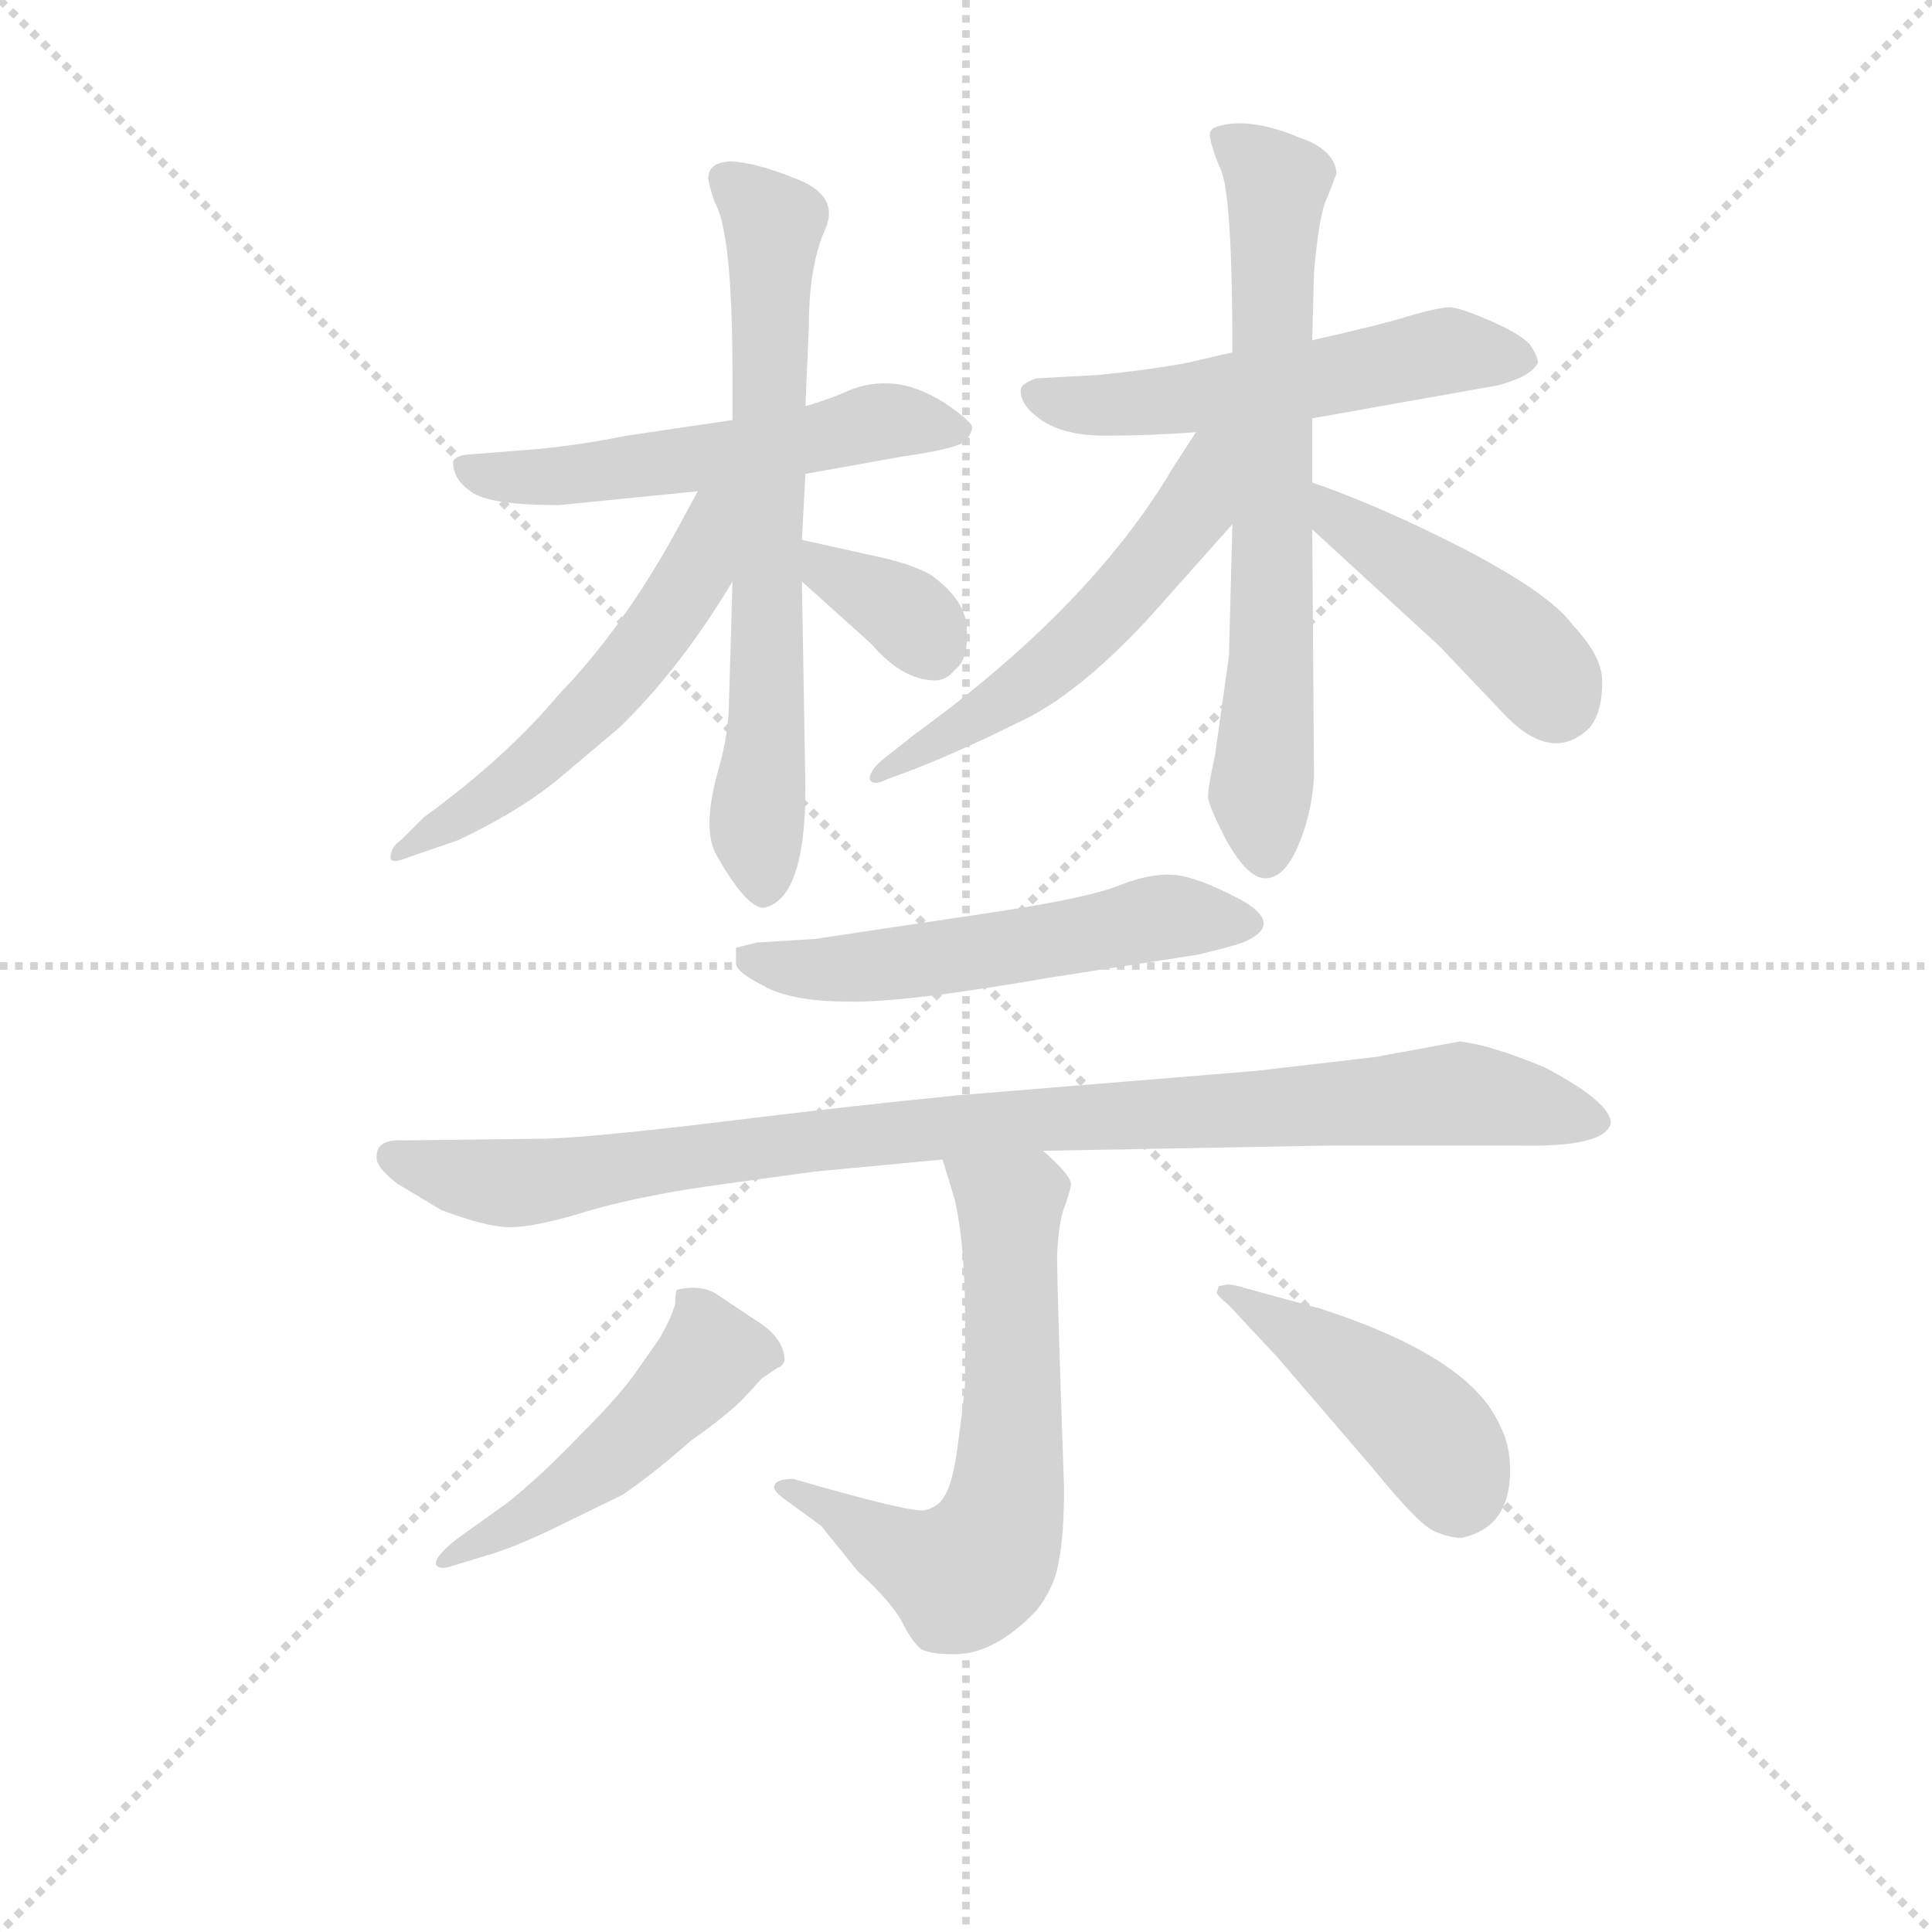 <svg version="1.1" viewBox="0 0 1024 1024" xmlns="http://www.w3.org/2000/svg">
  <g stroke="lightgray" stroke-dasharray="1,1" stroke-width="1" transform="scale(4, 4)">
    <line x1="0" y1="0" x2="256" y2="256"></line>
    <line x1="256" y1="0" x2="0" y2="256"></line>
    <line x1="128" y1="0" x2="128" y2="256"></line>
    <line x1="0" y1="128" x2="256" y2="128"></line>
  </g>
<g transform="scale(0.92, -0.92) translate(60, -900)">
   <style type="text/css">
    @keyframes keyframes0 {
      from {
       stroke: blue;
       stroke-dashoffset: 546;
       stroke-width: 128;
       }
       64% {
       animation-timing-function: step-end;
       stroke: blue;
       stroke-dashoffset: 0;
       stroke-width: 128;
       }
       to {
       stroke: black;
       stroke-width: 1024;
       }
       }
       #make-me-a-hanzi-animation-0 {
         animation: keyframes0 0.694s both;
         animation-delay: 0s;
         animation-timing-function: linear;
       }
    @keyframes keyframes1 {
      from {
       stroke: blue;
       stroke-dashoffset: 677;
       stroke-width: 128;
       }
       69% {
       animation-timing-function: step-end;
       stroke: blue;
       stroke-dashoffset: 0;
       stroke-width: 128;
       }
       to {
       stroke: black;
       stroke-width: 1024;
       }
       }
       #make-me-a-hanzi-animation-1 {
         animation: keyframes1 0.801s both;
         animation-delay: 0.694s;
         animation-timing-function: linear;
       }
    @keyframes keyframes2 {
      from {
       stroke: blue;
       stroke-dashoffset: 541;
       stroke-width: 128;
       }
       64% {
       animation-timing-function: step-end;
       stroke: blue;
       stroke-dashoffset: 0;
       stroke-width: 128;
       }
       to {
       stroke: black;
       stroke-width: 1024;
       }
       }
       #make-me-a-hanzi-animation-2 {
         animation: keyframes2 0.69s both;
         animation-delay: 1.495s;
         animation-timing-function: linear;
       }
    @keyframes keyframes3 {
      from {
       stroke: blue;
       stroke-dashoffset: 346;
       stroke-width: 128;
       }
       53% {
       animation-timing-function: step-end;
       stroke: blue;
       stroke-dashoffset: 0;
       stroke-width: 128;
       }
       to {
       stroke: black;
       stroke-width: 1024;
       }
       }
       #make-me-a-hanzi-animation-3 {
         animation: keyframes3 0.532s both;
         animation-delay: 2.186s;
         animation-timing-function: linear;
       }
    @keyframes keyframes4 {
      from {
       stroke: blue;
       stroke-dashoffset: 539;
       stroke-width: 128;
       }
       64% {
       animation-timing-function: step-end;
       stroke: blue;
       stroke-dashoffset: 0;
       stroke-width: 128;
       }
       to {
       stroke: black;
       stroke-width: 1024;
       }
       }
       #make-me-a-hanzi-animation-4 {
         animation: keyframes4 0.689s both;
         animation-delay: 2.717s;
         animation-timing-function: linear;
       }
    @keyframes keyframes5 {
      from {
       stroke: blue;
       stroke-dashoffset: 684;
       stroke-width: 128;
       }
       69% {
       animation-timing-function: step-end;
       stroke: blue;
       stroke-dashoffset: 0;
       stroke-width: 128;
       }
       to {
       stroke: black;
       stroke-width: 1024;
       }
       }
       #make-me-a-hanzi-animation-5 {
         animation: keyframes5 0.807s both;
         animation-delay: 3.406s;
         animation-timing-function: linear;
       }
    @keyframes keyframes6 {
      from {
       stroke: blue;
       stroke-dashoffset: 541;
       stroke-width: 128;
       }
       64% {
       animation-timing-function: step-end;
       stroke: blue;
       stroke-dashoffset: 0;
       stroke-width: 128;
       }
       to {
       stroke: black;
       stroke-width: 1024;
       }
       }
       #make-me-a-hanzi-animation-6 {
         animation: keyframes6 0.69s both;
         animation-delay: 4.212s;
         animation-timing-function: linear;
       }
    @keyframes keyframes7 {
      from {
       stroke: blue;
       stroke-dashoffset: 438;
       stroke-width: 128;
       }
       59% {
       animation-timing-function: step-end;
       stroke: blue;
       stroke-dashoffset: 0;
       stroke-width: 128;
       }
       to {
       stroke: black;
       stroke-width: 1024;
       }
       }
       #make-me-a-hanzi-animation-7 {
         animation: keyframes7 0.606s both;
         animation-delay: 4.903s;
         animation-timing-function: linear;
       }
    @keyframes keyframes8 {
      from {
       stroke: blue;
       stroke-dashoffset: 544;
       stroke-width: 128;
       }
       64% {
       animation-timing-function: step-end;
       stroke: blue;
       stroke-dashoffset: 0;
       stroke-width: 128;
       }
       to {
       stroke: black;
       stroke-width: 1024;
       }
       }
       #make-me-a-hanzi-animation-8 {
         animation: keyframes8 0.693s both;
         animation-delay: 5.509s;
         animation-timing-function: linear;
       }
    @keyframes keyframes9 {
      from {
       stroke: blue;
       stroke-dashoffset: 955;
       stroke-width: 128;
       }
       76% {
       animation-timing-function: step-end;
       stroke: blue;
       stroke-dashoffset: 0;
       stroke-width: 128;
       }
       to {
       stroke: black;
       stroke-width: 1024;
       }
       }
       #make-me-a-hanzi-animation-9 {
         animation: keyframes9 1.027s both;
         animation-delay: 6.202s;
         animation-timing-function: linear;
       }
    @keyframes keyframes10 {
      from {
       stroke: blue;
       stroke-dashoffset: 633;
       stroke-width: 128;
       }
       67% {
       animation-timing-function: step-end;
       stroke: blue;
       stroke-dashoffset: 0;
       stroke-width: 128;
       }
       to {
       stroke: black;
       stroke-width: 1024;
       }
       }
       #make-me-a-hanzi-animation-10 {
         animation: keyframes10 0.765s both;
         animation-delay: 7.229s;
         animation-timing-function: linear;
       }
    @keyframes keyframes11 {
      from {
       stroke: blue;
       stroke-dashoffset: 487;
       stroke-width: 128;
       }
       61% {
       animation-timing-function: step-end;
       stroke: blue;
       stroke-dashoffset: 0;
       stroke-width: 128;
       }
       to {
       stroke: black;
       stroke-width: 1024;
       }
       }
       #make-me-a-hanzi-animation-11 {
         animation: keyframes11 0.646s both;
         animation-delay: 7.994s;
         animation-timing-function: linear;
       }
    @keyframes keyframes12 {
      from {
       stroke: blue;
       stroke-dashoffset: 444;
       stroke-width: 128;
       }
       59% {
       animation-timing-function: step-end;
       stroke: blue;
       stroke-dashoffset: 0;
       stroke-width: 128;
       }
       to {
       stroke: black;
       stroke-width: 1024;
       }
       }
       #make-me-a-hanzi-animation-12 {
         animation: keyframes12 0.611s both;
         animation-delay: 8.64s;
         animation-timing-function: linear;
       }
</style>
<path d="M 362.0 658.0 L 301.0 649.0 Q 271.0 643.0 246.0 641.0 L 208.0 638.0 Q 202.0 637.0 201.0 634.0 Q 201.0 624.0 211.0 617.0 Q 221.0 609.0 262.0 609.0 L 342.0 617.0 L 404.0 627.0 L 460.0 637.0 Q 495.0 642.0 497.0 647.0 Q 500.0 651.0 500.0 654.0 Q 500.0 657.0 484.0 668.0 Q 468.0 678.0 454.0 679.0 Q 441.0 680.0 429.0 675.0 Q 418.0 670.0 404.0 666.0 L 362.0 658.0 Z" fill="lightgray"></path> 
<path d="M 348.0 797.0 Q 349.0 791.0 352.0 783.0 Q 362.0 765.0 362.0 684.0 L 362.0 658.0 L 362.0 565.0 L 360.0 497.0 Q 360.0 478.0 354.0 457.0 Q 344.0 422.0 353.0 407.0 Q 370.0 377.0 380.0 377.0 Q 404.0 382.0 404.0 446.0 L 402.0 565.0 L 402.0 589.0 L 404.0 627.0 L 404.0 666.0 L 406.0 712.0 Q 406.0 746.0 415.0 767.0 Q 425.0 788.0 396.0 798.0 Q 376.0 806.0 362.0 807.0 Q 348.0 807.0 348.0 797.0 Z" fill="lightgray"></path> 
<path d="M 342.0 617.0 L 329.0 593.0 Q 298.0 537.0 262.0 500.0 Q 232.0 464.0 184.0 429.0 L 171.0 416.0 Q 165.0 412.0 165.0 406.0 Q 165.0 402.0 175.0 406.0 L 204.0 416.0 Q 242.0 434.0 265.0 454.0 L 297.0 481.0 Q 332.0 515.0 362.0 565.0 C 402.0 631.0 356.0 643.0 342.0 617.0 Z" fill="lightgray"></path> 
<path d="M 402.0 565.0 L 442.0 529.0 Q 460.0 508.0 479.0 508.0 Q 485.0 508.0 490.0 514.0 Q 498.0 520.0 497.0 537.0 Q 497.0 554.0 476.0 569.0 Q 465.0 575.0 447.0 579.0 L 402.0 589.0 C 373.0 596.0 380.0 585.0 402.0 565.0 Z" fill="lightgray"></path> 
<path d="M 650.0 697.0 L 624.0 691.0 Q 603.0 687.0 573.0 684.0 L 537.0 682.0 Q 528.0 679.0 528.0 675.0 Q 528.0 666.0 540.0 658.0 Q 553.0 649.0 577.0 649.0 Q 602.0 649.0 629.0 651.0 L 696.0 659.0 L 803.0 678.0 Q 822.0 683.0 826.0 691.0 Q 826.0 695.0 821.0 702.0 Q 815.0 708.0 799.0 715.0 Q 783.0 722.0 776.0 723.0 Q 769.0 723.0 752.0 718.0 Q 736.0 713.0 696.0 704.0 L 650.0 697.0 Z" fill="lightgray"></path> 
<path d="M 688.0 821.0 Q 669.0 829.0 653.0 829.0 Q 637.0 828.0 637.0 823.0 Q 637.0 817.0 643.0 803.0 Q 650.0 789.0 650.0 697.0 L 650.0 598.0 L 648.0 522.0 L 640.0 465.0 Q 636.0 447.0 636.0 441.0 Q 636.0 436.0 647.0 415.0 Q 659.0 394.0 669.0 394.0 Q 680.0 394.0 688.0 413.0 Q 696.0 432.0 697.0 453.0 L 696.0 595.0 L 696.0 622.0 L 696.0 659.0 L 696.0 704.0 L 697.0 743.0 Q 700.0 778.0 705.0 787.0 L 710.0 800.0 Q 709.0 814.0 688.0 821.0 Z" fill="lightgray"></path> 
<path d="M 629.0 651.0 L 616.0 631.0 Q 569.0 551.0 467.0 477.0 L 448.0 462.0 Q 441.0 456.0 441.0 451.0 Q 443.0 447.0 451.0 451.0 L 467.0 457.0 Q 495.0 468.0 527.0 484.0 Q 560.0 499.0 601.0 543.0 L 650.0 598.0 C 702.0 656.0 645.0 676.0 629.0 651.0 Z" fill="lightgray"></path> 
<path d="M 696.0 595.0 L 769.0 528.0 L 808.0 487.0 Q 835.0 460.0 856.0 481.0 Q 863.0 490.0 863.0 506.0 Q 864.0 521.0 846.0 540.0 Q 833.0 558.0 783.0 584.0 Q 734.0 609.0 696.0 622.0 C 668.0 632.0 674.0 615.0 696.0 595.0 Z" fill="lightgray"></path> 
<path d="M 376.0 357.0 L 364.0 354.0 L 364.0 345.0 Q 364.0 340.0 380.0 332.0 Q 396.0 323.0 428.0 323.0 Q 460.0 322.0 546.0 337.0 L 630.0 350.0 Q 647.0 354.0 656.0 357.0 Q 680.0 367.0 656.0 381.0 Q 630.0 395.0 616.0 396.0 Q 603.0 397.0 585.0 390.0 Q 568.0 383.0 516.0 375.0 L 409.0 359.0 L 376.0 357.0 Z" fill="lightgray"></path> 
<path d="M 541.0 237.0 L 704.0 240.0 L 815.0 240.0 Q 865.0 239.0 868.0 253.0 Q 868.0 265.0 830.0 285.0 Q 799.0 298.0 781.0 300.0 L 732.0 291.0 L 663.0 283.0 L 492.0 269.0 Q 431.0 263.0 358.0 254.0 Q 284.0 245.0 255.0 244.0 L 173.0 243.0 Q 157.0 244.0 157.0 234.0 Q 156.0 228.0 169.0 218.0 L 194.0 203.0 Q 220.0 193.0 234.0 193.0 Q 249.0 193.0 281.0 203.0 Q 313.0 212.0 358.0 218.0 L 409.0 225.0 L 483.0 232.0 L 541.0 237.0 Z" fill="lightgray"></path> 
<path d="M 386.0 43.0 Q 386.0 41.0 391.0 37.0 L 413.0 21.0 L 434.0 -5.0 Q 455.0 -24.0 461.0 -37.0 Q 468.0 -50.0 473.0 -51.0 Q 478.0 -53.0 490.0 -53.0 Q 513.0 -53.0 537.0 -28.0 Q 548.0 -14.0 550.0 1.0 Q 553.0 15.0 553.0 43.0 Q 549.0 157.0 549.0 177.0 Q 550.0 196.0 553.0 204.0 Q 556.0 212.0 557.0 217.0 Q 558.0 222.0 541.0 237.0 C 519.0 258.0 474.0 261.0 483.0 232.0 L 490.0 209.0 Q 496.0 183.0 496.0 140.0 L 496.0 103.0 Q 495.0 91.0 492.0 69.0 Q 489.0 45.0 484.0 38.0 Q 481.0 32.0 473.0 30.0 Q 466.0 28.0 397.0 48.0 Q 386.0 48.0 386.0 43.0 Z" fill="lightgray"></path> 
<path d="M 330.0 157.0 Q 329.0 155.0 329.0 149.0 Q 327.0 141.0 320.0 129.0 L 306.0 109.0 Q 297.0 96.0 274.0 73.0 Q 251.0 49.0 232.0 34.0 L 204.0 14.0 Q 191.0 4.0 191.0 -1.0 Q 193.0 -5.0 201.0 -2.0 L 224.0 5.0 Q 237.0 9.0 258.0 19.0 L 299.0 39.0 Q 319.0 53.0 338.0 70.0 Q 358.0 84.0 368.0 94.0 L 379.0 106.0 L 388.0 112.0 Q 391.0 113.0 392.0 116.0 Q 392.0 129.0 376.0 139.0 L 352.0 155.0 Q 343.0 160.0 330.0 157.0 Z" fill="lightgray"></path> 
<path d="M 810.0 53.0 Q 810.0 68.0 804.0 79.0 Q 787.0 118.0 701.0 146.0 L 657.0 158.0 Q 651.0 160.0 647.0 160.0 L 642.0 159.0 L 641.0 155.0 Q 642.0 153.0 648.0 148.0 L 676.0 118.0 L 731.0 54.0 Q 757.0 22.0 766.0 18.0 Q 775.0 14.0 782.0 14.0 Q 810.0 20.0 810.0 53.0 Z" fill="lightgray"></path> 
      <clipPath id="make-me-a-hanzi-clip-0">
      <path d="M 362.0 658.0 L 301.0 649.0 Q 271.0 643.0 246.0 641.0 L 208.0 638.0 Q 202.0 637.0 201.0 634.0 Q 201.0 624.0 211.0 617.0 Q 221.0 609.0 262.0 609.0 L 342.0 617.0 L 404.0 627.0 L 460.0 637.0 Q 495.0 642.0 497.0 647.0 Q 500.0 651.0 500.0 654.0 Q 500.0 657.0 484.0 668.0 Q 468.0 678.0 454.0 679.0 Q 441.0 680.0 429.0 675.0 Q 418.0 670.0 404.0 666.0 L 362.0 658.0 Z" fill="lightgray"></path>
      </clipPath>
      <path clip-path="url(#make-me-a-hanzi-clip-0)" d="M 207.0 631.0 L 226.0 625.0 L 267.0 626.0 L 362.0 638.0 L 448.0 657.0 L 493.0 653.0 " fill="none" id="make-me-a-hanzi-animation-0" stroke-dasharray="418 836" stroke-linecap="round"></path>

      <clipPath id="make-me-a-hanzi-clip-1">
      <path d="M 348.0 797.0 Q 349.0 791.0 352.0 783.0 Q 362.0 765.0 362.0 684.0 L 362.0 658.0 L 362.0 565.0 L 360.0 497.0 Q 360.0 478.0 354.0 457.0 Q 344.0 422.0 353.0 407.0 Q 370.0 377.0 380.0 377.0 Q 404.0 382.0 404.0 446.0 L 402.0 565.0 L 402.0 589.0 L 404.0 627.0 L 404.0 666.0 L 406.0 712.0 Q 406.0 746.0 415.0 767.0 Q 425.0 788.0 396.0 798.0 Q 376.0 806.0 362.0 807.0 Q 348.0 807.0 348.0 797.0 Z" fill="lightgray"></path>
      </clipPath>
      <path clip-path="url(#make-me-a-hanzi-clip-1)" d="M 359.0 796.0 L 386.0 771.0 L 382.0 483.0 L 376.0 431.0 L 380.0 387.0 " fill="none" id="make-me-a-hanzi-animation-1" stroke-dasharray="549 1098" stroke-linecap="round"></path>

      <clipPath id="make-me-a-hanzi-clip-2">
      <path d="M 342.0 617.0 L 329.0 593.0 Q 298.0 537.0 262.0 500.0 Q 232.0 464.0 184.0 429.0 L 171.0 416.0 Q 165.0 412.0 165.0 406.0 Q 165.0 402.0 175.0 406.0 L 204.0 416.0 Q 242.0 434.0 265.0 454.0 L 297.0 481.0 Q 332.0 515.0 362.0 565.0 C 402.0 631.0 356.0 643.0 342.0 617.0 Z" fill="lightgray"></path>
      </clipPath>
      <path clip-path="url(#make-me-a-hanzi-clip-2)" d="M 358.0 613.0 L 349.0 606.0 L 340.0 569.0 L 288.0 499.0 L 231.0 446.0 L 170.0 410.0 " fill="none" id="make-me-a-hanzi-animation-2" stroke-dasharray="413 826" stroke-linecap="round"></path>

      <clipPath id="make-me-a-hanzi-clip-3">
      <path d="M 402.0 565.0 L 442.0 529.0 Q 460.0 508.0 479.0 508.0 Q 485.0 508.0 490.0 514.0 Q 498.0 520.0 497.0 537.0 Q 497.0 554.0 476.0 569.0 Q 465.0 575.0 447.0 579.0 L 402.0 589.0 C 373.0 596.0 380.0 585.0 402.0 565.0 Z" fill="lightgray"></path>
      </clipPath>
      <path clip-path="url(#make-me-a-hanzi-clip-3)" d="M 409.0 583.0 L 416.0 571.0 L 460.0 548.0 L 476.0 527.0 " fill="none" id="make-me-a-hanzi-animation-3" stroke-dasharray="218 436" stroke-linecap="round"></path>

      <clipPath id="make-me-a-hanzi-clip-4">
      <path d="M 650.0 697.0 L 624.0 691.0 Q 603.0 687.0 573.0 684.0 L 537.0 682.0 Q 528.0 679.0 528.0 675.0 Q 528.0 666.0 540.0 658.0 Q 553.0 649.0 577.0 649.0 Q 602.0 649.0 629.0 651.0 L 696.0 659.0 L 803.0 678.0 Q 822.0 683.0 826.0 691.0 Q 826.0 695.0 821.0 702.0 Q 815.0 708.0 799.0 715.0 Q 783.0 722.0 776.0 723.0 Q 769.0 723.0 752.0 718.0 Q 736.0 713.0 696.0 704.0 L 650.0 697.0 Z" fill="lightgray"></path>
      </clipPath>
      <path clip-path="url(#make-me-a-hanzi-clip-4)" d="M 537.0 673.0 L 582.0 667.0 L 700.0 682.0 L 774.0 698.0 L 817.0 693.0 " fill="none" id="make-me-a-hanzi-animation-4" stroke-dasharray="411 822" stroke-linecap="round"></path>

      <clipPath id="make-me-a-hanzi-clip-5">
      <path d="M 688.0 821.0 Q 669.0 829.0 653.0 829.0 Q 637.0 828.0 637.0 823.0 Q 637.0 817.0 643.0 803.0 Q 650.0 789.0 650.0 697.0 L 650.0 598.0 L 648.0 522.0 L 640.0 465.0 Q 636.0 447.0 636.0 441.0 Q 636.0 436.0 647.0 415.0 Q 659.0 394.0 669.0 394.0 Q 680.0 394.0 688.0 413.0 Q 696.0 432.0 697.0 453.0 L 696.0 595.0 L 696.0 622.0 L 696.0 659.0 L 696.0 704.0 L 697.0 743.0 Q 700.0 778.0 705.0 787.0 L 710.0 800.0 Q 709.0 814.0 688.0 821.0 Z" fill="lightgray"></path>
      </clipPath>
      <path clip-path="url(#make-me-a-hanzi-clip-5)" d="M 644.0 820.0 L 676.0 792.0 L 669.0 407.0 " fill="none" id="make-me-a-hanzi-animation-5" stroke-dasharray="556 1112" stroke-linecap="round"></path>

      <clipPath id="make-me-a-hanzi-clip-6">
      <path d="M 629.0 651.0 L 616.0 631.0 Q 569.0 551.0 467.0 477.0 L 448.0 462.0 Q 441.0 456.0 441.0 451.0 Q 443.0 447.0 451.0 451.0 L 467.0 457.0 Q 495.0 468.0 527.0 484.0 Q 560.0 499.0 601.0 543.0 L 650.0 598.0 C 702.0 656.0 645.0 676.0 629.0 651.0 Z" fill="lightgray"></path>
      </clipPath>
      <path clip-path="url(#make-me-a-hanzi-clip-6)" d="M 646.0 647.0 L 636.0 639.0 L 628.0 606.0 L 581.0 549.0 L 535.0 508.0 L 446.0 456.0 " fill="none" id="make-me-a-hanzi-animation-6" stroke-dasharray="413 826" stroke-linecap="round"></path>

      <clipPath id="make-me-a-hanzi-clip-7">
      <path d="M 696.0 595.0 L 769.0 528.0 L 808.0 487.0 Q 835.0 460.0 856.0 481.0 Q 863.0 490.0 863.0 506.0 Q 864.0 521.0 846.0 540.0 Q 833.0 558.0 783.0 584.0 Q 734.0 609.0 696.0 622.0 C 668.0 632.0 674.0 615.0 696.0 595.0 Z" fill="lightgray"></path>
      </clipPath>
      <path clip-path="url(#make-me-a-hanzi-clip-7)" d="M 701.0 615.0 L 711.0 601.0 L 806.0 534.0 L 837.0 497.0 " fill="none" id="make-me-a-hanzi-animation-7" stroke-dasharray="310 620" stroke-linecap="round"></path>

      <clipPath id="make-me-a-hanzi-clip-8">
      <path d="M 376.0 357.0 L 364.0 354.0 L 364.0 345.0 Q 364.0 340.0 380.0 332.0 Q 396.0 323.0 428.0 323.0 Q 460.0 322.0 546.0 337.0 L 630.0 350.0 Q 647.0 354.0 656.0 357.0 Q 680.0 367.0 656.0 381.0 Q 630.0 395.0 616.0 396.0 Q 603.0 397.0 585.0 390.0 Q 568.0 383.0 516.0 375.0 L 409.0 359.0 L 376.0 357.0 Z" fill="lightgray"></path>
      </clipPath>
      <path clip-path="url(#make-me-a-hanzi-clip-8)" d="M 372.0 350.0 L 398.0 342.0 L 441.0 343.0 L 611.0 372.0 L 656.0 369.0 " fill="none" id="make-me-a-hanzi-animation-8" stroke-dasharray="416 832" stroke-linecap="round"></path>

      <clipPath id="make-me-a-hanzi-clip-9">
      <path d="M 541.0 237.0 L 704.0 240.0 L 815.0 240.0 Q 865.0 239.0 868.0 253.0 Q 868.0 265.0 830.0 285.0 Q 799.0 298.0 781.0 300.0 L 732.0 291.0 L 663.0 283.0 L 492.0 269.0 Q 431.0 263.0 358.0 254.0 Q 284.0 245.0 255.0 244.0 L 173.0 243.0 Q 157.0 244.0 157.0 234.0 Q 156.0 228.0 169.0 218.0 L 194.0 203.0 Q 220.0 193.0 234.0 193.0 Q 249.0 193.0 281.0 203.0 Q 313.0 212.0 358.0 218.0 L 409.0 225.0 L 483.0 232.0 L 541.0 237.0 Z" fill="lightgray"></path>
      </clipPath>
      <path clip-path="url(#make-me-a-hanzi-clip-9)" d="M 167.0 233.0 L 231.0 218.0 L 487.0 251.0 L 780.0 270.0 L 860.0 254.0 " fill="none" id="make-me-a-hanzi-animation-9" stroke-dasharray="827 1654" stroke-linecap="round"></path>

      <clipPath id="make-me-a-hanzi-clip-10">
      <path d="M 386.0 43.0 Q 386.0 41.0 391.0 37.0 L 413.0 21.0 L 434.0 -5.0 Q 455.0 -24.0 461.0 -37.0 Q 468.0 -50.0 473.0 -51.0 Q 478.0 -53.0 490.0 -53.0 Q 513.0 -53.0 537.0 -28.0 Q 548.0 -14.0 550.0 1.0 Q 553.0 15.0 553.0 43.0 Q 549.0 157.0 549.0 177.0 Q 550.0 196.0 553.0 204.0 Q 556.0 212.0 557.0 217.0 Q 558.0 222.0 541.0 237.0 C 519.0 258.0 474.0 261.0 483.0 232.0 L 490.0 209.0 Q 496.0 183.0 496.0 140.0 L 496.0 103.0 Q 495.0 91.0 492.0 69.0 Q 489.0 45.0 484.0 38.0 Q 481.0 32.0 473.0 30.0 Q 466.0 28.0 397.0 48.0 Q 386.0 48.0 386.0 43.0 Z" fill="lightgray"></path>
      </clipPath>
      <path clip-path="url(#make-me-a-hanzi-clip-10)" d="M 491.0 228.0 L 522.0 205.0 L 524.0 77.0 L 513.0 12.0 L 494.0 -8.0 L 457.0 6.0 L 413.0 33.0 L 409.0 41.0 L 392.0 43.0 " fill="none" id="make-me-a-hanzi-animation-10" stroke-dasharray="505 1010" stroke-linecap="round"></path>

      <clipPath id="make-me-a-hanzi-clip-11">
      <path d="M 330.0 157.0 Q 329.0 155.0 329.0 149.0 Q 327.0 141.0 320.0 129.0 L 306.0 109.0 Q 297.0 96.0 274.0 73.0 Q 251.0 49.0 232.0 34.0 L 204.0 14.0 Q 191.0 4.0 191.0 -1.0 Q 193.0 -5.0 201.0 -2.0 L 224.0 5.0 Q 237.0 9.0 258.0 19.0 L 299.0 39.0 Q 319.0 53.0 338.0 70.0 Q 358.0 84.0 368.0 94.0 L 379.0 106.0 L 388.0 112.0 Q 391.0 113.0 392.0 116.0 Q 392.0 129.0 376.0 139.0 L 352.0 155.0 Q 343.0 160.0 330.0 157.0 Z" fill="lightgray"></path>
      </clipPath>
      <path clip-path="url(#make-me-a-hanzi-clip-11)" d="M 336.0 152.0 L 347.0 134.0 L 348.0 118.0 L 329.0 95.0 L 257.0 35.0 L 196.0 0.0 " fill="none" id="make-me-a-hanzi-animation-11" stroke-dasharray="359 718" stroke-linecap="round"></path>

      <clipPath id="make-me-a-hanzi-clip-12">
      <path d="M 810.0 53.0 Q 810.0 68.0 804.0 79.0 Q 787.0 118.0 701.0 146.0 L 657.0 158.0 Q 651.0 160.0 647.0 160.0 L 642.0 159.0 L 641.0 155.0 Q 642.0 153.0 648.0 148.0 L 676.0 118.0 L 731.0 54.0 Q 757.0 22.0 766.0 18.0 Q 775.0 14.0 782.0 14.0 Q 810.0 20.0 810.0 53.0 Z" fill="lightgray"></path>
      </clipPath>
      <path clip-path="url(#make-me-a-hanzi-clip-12)" d="M 645.0 156.0 L 704.0 122.0 L 755.0 82.0 L 773.0 60.0 L 781.0 35.0 " fill="none" id="make-me-a-hanzi-animation-12" stroke-dasharray="316 632" stroke-linecap="round"></path>

</g>
</svg>
